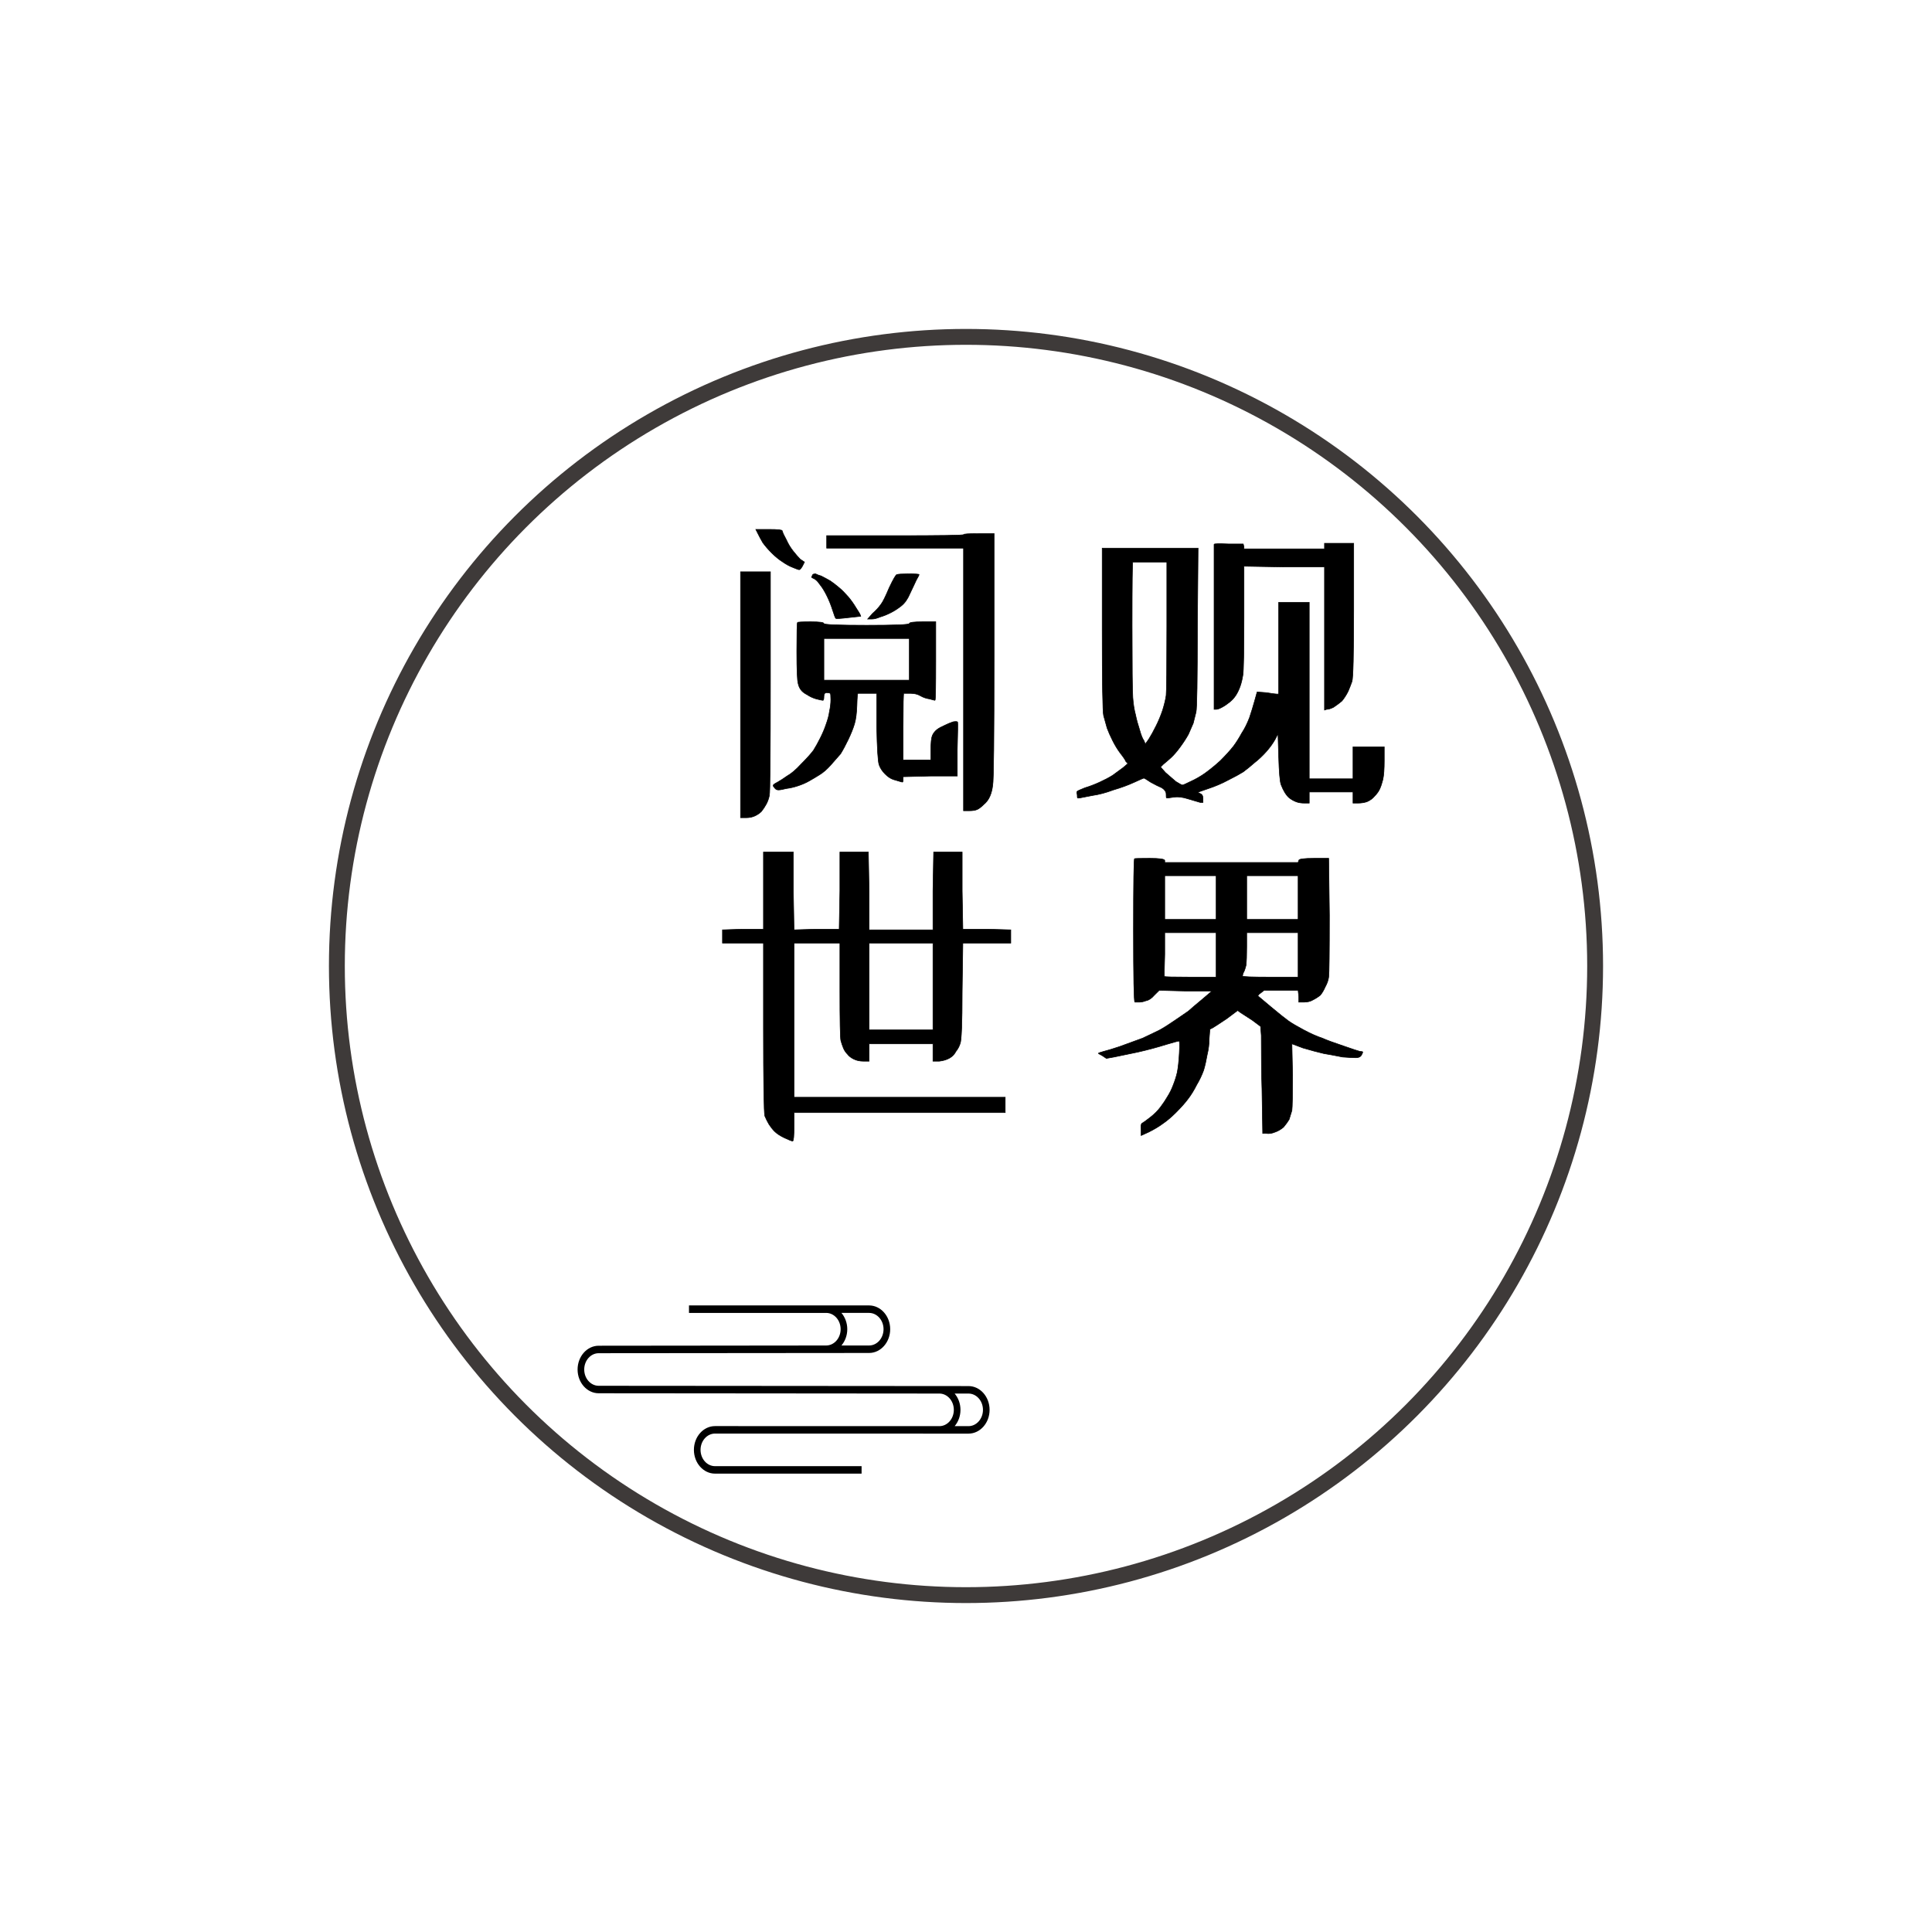 <?xml version="1.0" standalone="no"?><!DOCTYPE svg PUBLIC "-//W3C//DTD SVG 1.1//EN" "http://www.w3.org/Graphics/SVG/1.1/DTD/svg11.dtd"><svg data-noselect="" viewBox="133.781 46 478 478" width="478" ref="svg_canvas" height="478" preserveAspectRatio="none" version="1.1" xmlns="http://www.w3.org/2000/svg" style="background: #ffffff;"><g id="shape_cdwZUZPSj9" ref="shape_cdwZUZPSj9" key="shape_cdwZUZPSj9" transform="translate(213.781,126) rotate(0,159,159) scale(1,1)" style="cursor:move;display:inline;opacity:1;" filter="">
            <g style="display:inline"><rect fill="rgba(0,0,0,0)" width="338" height="338" x="-10" y="-10"></rect><svg version="1.1" id="图层_1" xmlns="http://www.w3.org/2000/svg" xmlns:xlink="http://www.w3.org/1999/xlink" x="0px" y="0px" viewBox="0 0 283.465 283.465" style="enable-background:new 0 0 283.465 283.465;" xml:space="preserve" width="318" height="318" preserveAspectRatio="none" data-parent="shape_cdwZUZPSj9">
<circle style="" cx="141.732" cy="141.732" r="138.75" fill="none" stroke="#3E3A39" stroke-width="3.5" stroke-miterlimit="10"></circle>
</svg></g>
        </g><g id="shape_lDrbNVdMo4" ref="shape_lDrbNVdMo4" key="shape_lDrbNVdMo4" transform="translate(276.15,368.42) rotate(0,51.5,21.365) scale(1,1)" style="cursor:move;display:inline;opacity:1;" filter="">
            <g style="display:inline"><rect fill="rgba(0,0,0,0)" width="123" height="62.731" x="-10" y="-10"></rect><svg version="1.1" id="图层_1" xmlns="http://www.w3.org/2000/svg" xmlns:xlink="http://www.w3.org/1999/xlink" x="0px" y="0px" viewBox="0 0 283.465 98.477" style="enable-background:new 0 0 283.465 98.477;" xml:space="preserve" width="103" height="42.731" preserveAspectRatio="none" data-parent="shape_lDrbNVdMo4">
<path d="M282,60.828c0-7.475-6.447-13.558-14.37-13.558L15.835,47.106c-5.433,0-9.851-4.161-9.851-9.283
	c0-5.131,4.418-9.293,9.851-9.293l184.102-0.136c7.927,0,14.377-6.08,14.377-13.552c0-7.469-6.45-13.556-14.377-13.556H77.321v4.268
	h93.394c5.438,0,9.861,4.169,9.861,9.288c0,5.116-4.423,9.289-9.861,9.289l-154.88,0.136c-7.93,0-14.371,6.082-14.371,13.556
	c0,7.466,6.441,13.548,14.371,13.548l231.966,0.166c5.438,0,9.847,4.165,9.847,9.292c0,5.117-4.408,9.292-9.847,9.292L95.042,70.088
	c-7.923,0-14.373,6.078-14.373,13.556c0,7.466,6.45,13.548,14.373,13.548h99.798v-4.259H95.042c-5.43,0-9.853-4.171-9.853-9.288
	c0-5.127,4.423-9.292,9.853-9.292l172.587,0.033C275.553,74.385,282,68.295,282,60.828z M199.937,24.13H181.13
	c2.442-2.433,3.967-5.688,3.967-9.289s-1.525-6.856-3.967-9.288h18.807c5.436,0,9.853,4.169,9.853,9.288
	C209.79,19.958,205.373,24.13,199.937,24.13z M277.485,60.828c0,5.117-4.426,9.292-9.855,9.292h-9.42
	c2.44-2.431,3.965-5.691,3.965-9.292c0-3.606-1.525-6.861-3.965-9.292h9.42C273.059,51.537,277.485,55.702,277.485,60.828z"></path>
</svg></g>
        </g><g id="shape_WnZpBBiN8m" ref="shape_WnZpBBiN8m" key="shape_WnZpBBiN8m" transform="translate(216.281,78.328) rotate(0,183,192.632) scale(1,1)" style="cursor:move;display:inline;opacity:1;" filter="">
            <g style="display:inline"><svg xmlns="http://www.w3.org/2000/svg" version="1.1" xmlns:xlink="http://www.w3.org/1999/xlink" width="356" height="350.344" viewBox="0 0 356 350.344" preserveAspectRatio="none" data-parent="shape_WnZpBBiN8m"><rect fill="rgba(0,0,0,0)" width="180" height="160" x="88" y="95.172"></rect><g data-width="180" transform="translate(88, 0)"><path d="M16.50-66.52L19.77-66.52Q23.03-66.52 23.03-66.17L23.03-66.17Q23.20-65.48 24.06-63.94L24.06-63.94Q24.75-62.39 25.78-61.10Q26.81-59.81 27.50-59.13L27.50-59.13L28.53-58.44L28.02-57.41Q27.50-56.55 27.24-56.55Q26.98-56.55 25.78-57.06L25.78-57.06Q24.41-57.58 23.20-58.44L23.20-58.44Q21.83-59.30 20.45-60.67L20.45-60.67Q19.08-62.05 18.22-63.25L18.22-63.25Q17.53-64.45 17.02-65.48L17.02-65.48L16.50-66.52ZM71.67-65.48L71.67-65.48L75.45-65.48L75.45-35.06Q75.45-4.64 75.11-3.27L75.11-3.27Q74.94-1.72 74.42-0.52L74.42-0.52Q73.91 0.69 72.88 1.55L72.88 1.55Q72.02 2.41 71.33 2.75L71.33 2.75Q70.64 3.09 69.27 3.09L69.27 3.09L67.89 3.09L67.89-29.39L67.89-61.88L50.88-61.88L34.03-61.88L34.03-63.42L34.03-64.97L50.88-64.97Q67.89-64.97 67.89-65.23Q67.89-65.48 71.67-65.48ZM12.72-56.03L16.50-56.03L20.11-56.03L20.11-29.05Q20.11-1.89 19.85-0.69Q19.59 0.52 19.08 1.46Q18.56 2.41 17.88 3.27L17.88 3.27Q17.19 3.95 16.24 4.38Q15.30 4.81 14.09 4.81L14.09 4.81L12.72 4.81L12.72-25.61L12.72-56.03ZM31.28-55.52L31.28-55.52Q31.97-55.17 32.66-55L32.66-55Q33.69-54.48 34.89-53.80L34.89-53.80Q35.92-53.11 37.13-52.08L37.13-52.08Q38.16-51.22 39.36-49.84L39.36-49.84Q40.39-48.64 41.42-46.92L41.42-46.92Q41.77-46.41 42.02-45.98Q42.28-45.55 42.37-45.29Q42.45-45.03 42.45-45.03L42.45-45.03Q42.28-45.03 39.36-44.69L39.36-44.69Q36.44-44.34 36.27-44.52L36.27-44.52Q36.09-44.69 35.49-46.58Q34.89-48.47 34.03-50.19L34.03-50.19Q33.17-51.91 32.31-52.94L32.31-52.94Q31.63-53.97 30.94-54.31L30.94-54.31Q30.59-54.48 30.42-54.57Q30.25-54.66 30.34-54.83Q30.42-55 30.59-55.34L30.59-55.34Q30.77-55.52 31.28-55.52ZM54.31-55.52L54.31-55.52Q56.89-55.52 56.89-55.34Q56.89-55.17 56.20-53.97L56.20-53.97Q56.20-53.97 55.60-52.68Q55-51.39 54.66-50.70L54.66-50.70Q53.80-48.64 52.51-47.61Q51.22-46.58 49.84-45.89Q48.47-45.20 47.27-44.86L47.27-44.86Q46.06-44.34 45.20-44.34L45.20-44.34L44.17-44.34L45.38-45.72Q46.58-46.75 47.44-47.95L47.44-47.95Q48.13-48.81 49.50-52.08L49.50-52.08Q51.05-55.34 51.39-55.34L51.39-55.34Q51.91-55.52 54.31-55.52ZM26.81-43.48Q26.81-43.66 30.08-43.66Q33.34-43.66 33.34-43.23Q33.34-42.80 43.91-42.80Q54.48-42.80 54.48-43.23Q54.48-43.66 57.75-43.66L57.75-43.66L61.02-43.66L61.02-33.86Q61.02-24.23 60.84-24.23L60.84-24.23Q60.67-24.23 59.47-24.58L59.47-24.58Q58.27-24.75 57.23-25.35Q56.20-25.95 54.83-25.95L54.83-25.95Q53.97-25.95 53.11-25.95L53.11-25.95Q52.94-25.95 52.94-17.70L52.94-17.70L52.94-9.45L56.38-9.45L59.81-9.45L59.81-12.03Q59.81-14.61 60.16-15.47Q60.50-16.33 61.36-17.02L61.36-17.02Q62.05-17.53 63.25-18.05L63.25-18.05Q64.28-18.56 65.31-18.91L65.31-18.91Q66.34-19.08 66.43-18.82Q66.52-18.56 66.34-12.03L66.34-12.03L66.34-5.50L59.64-5.50L52.94-5.33L52.94-4.64Q52.94-4.13 52.85-4.04Q52.77-3.95 52.25-4.13L52.25-4.13Q51.73-4.30 50.53-4.64L50.53-4.64Q49.50-4.98 48.47-6.02Q47.44-7.05 47.01-8.25Q46.58-9.45 46.41-17.70L46.41-17.70L46.41-25.95L44.17-25.95L41.77-25.95Q41.59-25.95 41.51-23.03Q41.42-20.11 40.91-18.39L40.91-18.39Q40.39-16.67 39.36-14.52Q38.33-12.38 37.47-11L37.47-11Q36.44-9.80 35.06-8.25L35.06-8.25Q33.69-6.70 32.31-5.84L32.31-5.84Q30.94-4.98 29.73-4.30L29.73-4.30Q28.53-3.61 26.98-3.09L26.98-3.09Q25.44-2.58 24.06-2.41L24.06-2.41Q22.69-2.06 22.09-2.06Q21.48-2.06 21.14-2.58L21.14-2.58Q20.80-2.92 20.80-3.18Q20.80-3.44 21.83-3.95L21.83-3.95Q23.03-4.64 24.23-5.50L24.23-5.50Q25.78-6.36 27.67-8.42L27.67-8.42Q29.73-10.48 30.77-11.86L30.77-11.86Q31.63-13.23 32.48-14.95Q33.34-16.67 33.86-18.22L33.86-18.22Q34.55-20.11 34.72-21.48L34.72-21.48Q35.06-23.03 35.06-24.41L35.06-24.41Q35.06-25.95 34.89-25.95L34.89-25.95Q34.72-26.13 34.03-26.13L34.03-26.13Q33.34-26.13 33.34-25.18Q33.34-24.23 33.09-24.23Q32.83-24.23 31.45-24.58L31.45-24.58Q30.25-24.92 29.22-25.61L29.22-25.61Q28.19-26.13 27.67-26.81Q27.16-27.50 26.98-28.36L26.98-28.36Q26.64-29.39 26.64-36.35Q26.64-43.31 26.81-43.48L26.81-43.48ZM54.48-39.53L43.83-39.53L33.34-39.53L33.34-34.38L33.34-29.22L43.83-29.22L54.48-29.22L54.48-34.38L54.48-39.53Z" transform="translate(0 165.172) " fill="#000000" stroke="#000000" stroke-linecap="square" stroke-linejoin="square" stroke-width="0.147" data-glyph-w="90" data-glyph-h="93.671875" data-glyph-ascender="77.171875" data-glyph-descender="-16.5"></path><path d="M43.48-62.91L43.48-62.91L47.09-62.91L47.27-62.22L47.27-61.70L57.23-61.70L67.20-61.70L67.20-62.39L67.20-63.08L70.81-63.08L74.42-63.08L74.42-46.58Q74.42-30.08 73.99-28.88Q73.56-27.67 73.05-26.47L73.05-26.47Q72.36-25.09 71.50-24.06L71.50-24.06Q70.47-23.20 69.44-22.52L69.44-22.52Q68.41-22 67.72-22L67.72-22L67.20-21.83L67.20-39.53L67.20-57.23L57.23-57.23L47.27-57.41L47.27-44.69Q47.27-32.14 47.01-30.51Q46.75-28.88 46.32-27.67Q45.89-26.47 45.29-25.52Q44.69-24.58 43.74-23.80Q42.80-23.03 41.85-22.52Q40.91-22 40.39-22L40.39-22L39.88-22L39.88-42.28Q39.88-62.56 39.88-62.82Q39.88-63.08 43.48-62.91ZM12.20-61.88L24.06-61.88L35.92-61.88L35.75-42.28Q35.75-22.69 35.41-21.31L35.41-21.31Q35.06-19.94 34.72-18.56L34.72-18.56Q34.20-17.36 33.52-15.81L33.52-15.81Q32.66-14.27 31.45-12.63Q30.25-11 29.22-10.05Q28.19-9.11 27.33-8.42L27.33-8.42L26.64-7.73L27.84-6.36Q29.22-5.16 30.42-4.13L30.42-4.13Q31.80-3.27 32.05-3.27Q32.31-3.27 34.03-4.13L34.03-4.13Q35.92-4.98 37.64-6.19L37.64-6.19Q39.53-7.56 41.42-9.28L41.42-9.28Q43.48-11.34 44.69-12.89L44.69-12.89Q45.72-14.27 46.75-16.16L46.75-16.16Q47.78-17.70 48.64-19.94L48.64-19.94Q49.33-22 49.93-24.15Q50.53-26.30 50.53-26.30L50.53-26.30Q50.53-26.30 52.77-26.13L52.77-26.13Q55-25.78 55.34-25.78L55.34-25.78L55.86-25.78L55.86-37.13L55.86-48.47L59.64-48.47L63.42-48.47L63.42-26.64L63.42-4.81L68.92-4.81L74.25-4.81L74.25-8.77L74.25-12.72L78.03-12.72L81.98-12.72L81.98-9.28Q81.98-6.19 81.64-4.64L81.64-4.64Q81.30-3.27 80.87-2.32Q80.44-1.38 79.58-0.52L79.58-0.52Q78.89 0.34 77.69 0.86L77.69 0.86Q76.66 1.20 75.45 1.20L75.45 1.20L74.25 1.20L74.25-0.17L74.25-1.55L68.92-1.55L63.42-1.55L63.42-0.17L63.42 1.20L62.22 1.20Q61.02 1.20 60.16 0.86Q59.30 0.52 58.61 0L58.61 0Q58.09-0.34 57.41-1.38L57.41-1.38Q56.89-2.23 56.46-3.35Q56.03-4.47 55.86-10.31L55.86-10.31L55.69-15.98L55-14.61Q54.14-13.06 52.77-11.52Q51.39-9.97 49.84-8.77L49.84-8.77Q48.47-7.56 47.09-6.53L47.09-6.53Q45.72-5.67 43.31-4.47L43.31-4.47Q41.08-3.27 38.50-2.41Q35.92-1.55 35.92-1.46Q35.92-1.38 36.52-1.12Q37.13-0.86 37.13 0L37.13 0L37.13 1.03L36.44 1.03Q35.92 0.86 33.52 0.17L33.52 0.17Q31.45-0.52 29.82-0.26Q28.19 0 28.10-0.09Q28.02-0.17 28.02-1.03Q28.02-1.89 26.98-2.58L26.98-2.58Q25.78-3.09 24.23-3.95L24.23-3.95Q22.69-4.98 22.52-4.98L22.52-4.98Q22.34-4.98 20.11-3.95L20.11-3.95Q17.88-2.92 14.95-2.06L14.95-2.06Q12.20-1.03 9.80-0.69L9.80-0.69Q7.22-0.17 6.70-0.09Q6.19 0 6.10-0.09Q6.02-0.17 6.02-0.86L6.02-0.86Q5.84-1.55 6.02-1.72L6.02-1.72Q6.19-1.89 7.91-2.58L7.91-2.58Q9.63-3.09 11.52-3.95Q13.41-4.81 14.78-5.67L14.78-5.67Q15.98-6.53 17.36-7.56L17.36-7.56L18.56-8.59L18.05-9.11Q17.88-9.63 16.67-11.17L16.67-11.17Q15.64-12.55 14.78-14.27L14.78-14.27Q13.92-15.98 13.41-17.36L13.41-17.36Q13.06-18.56 12.55-20.45L12.55-20.45Q12.20-21.83 12.20-41.77L12.20-41.77L12.20-61.88ZM28.19-58.44L24.06-58.44Q19.77-58.44 19.77-58.44L19.77-58.44Q19.59-58.27 19.59-42.80L19.59-42.80Q19.59-27.50 19.77-24.92L19.77-24.92Q19.94-22.52 20.45-20.63L20.45-20.63Q20.80-18.91 21.48-16.84L21.48-16.84Q22-14.95 22.52-14.27L22.52-14.27L22.86-13.41L23.72-14.61Q24.58-15.98 25.52-17.88Q26.47-19.77 27.16-21.83L27.16-21.83Q27.84-24.06 28.02-25.44L28.02-25.44Q28.19-26.98 28.19-42.63L28.19-42.63L28.19-58.44Z" transform="translate(90 165.172) " fill="#000000" stroke="#000000" stroke-linecap="square" stroke-linejoin="square" stroke-width="0.147" data-glyph-w="90" data-glyph-h="93.671875" data-glyph-ascender="77.171875" data-glyph-descender="-16.5"></path></g><g data-width="180" transform="translate(88, 0)"><path d="M18.39-66.69L22.17-66.69L25.78-66.69L25.78-57.06L25.95-47.44L31.45-47.61L37.13-47.61L37.30-57.06L37.30-66.69L40.91-66.69L44.34-66.69L44.52-57.06L44.52-47.44L52.42-47.44L60.33-47.44L60.33-57.06L60.50-66.69L63.94-66.69L67.55-66.69L67.55-57.06L67.72-47.61L73.73-47.61L79.58-47.44L79.58-45.89L79.58-44.17L73.56-44.17L67.72-44.17L67.55-32.31Q67.55-20.28 67.03-19.25L67.03-19.25Q66.69-18.22 66-17.36L66-17.36Q65.48-16.33 64.45-15.73Q63.42-15.13 61.88-14.95L61.88-14.95L60.33-14.95L60.33-17.19L60.33-19.25L52.42-19.25L44.52-19.25L44.52-17.19L44.52-14.95L43.14-14.95Q41.77-14.95 40.73-15.47Q39.70-15.98 39.19-16.67L39.19-16.67Q38.50-17.36 38.16-18.22L38.16-18.22Q37.81-19.08 37.55-20.02Q37.30-20.97 37.30-32.66L37.30-32.66L37.30-44.17L31.63-44.17L25.95-44.17L25.95-25.09L25.95-6.02L52.08-6.02L78.20-6.02L78.20-4.13L78.20-2.23L52.08-2.23L25.95-2.23L25.95 1.20Q25.95 4.81 25.61 4.81Q25.27 4.81 23.63 4.04Q22 3.27 21.14 2.41L21.14 2.41Q20.45 1.72 19.77 0.69L19.77 0.69Q19.25-0.17 18.73-1.38L18.73-1.38Q18.39-2.75 18.39-23.38L18.39-23.38L18.39-44.17L13.41-44.17L8.25-44.17L8.25-45.89L8.25-47.44L13.23-47.61L18.39-47.61L18.39-57.23L18.39-66.69ZM60.33-44.17L52.42-44.17L44.52-44.17L44.52-33.34L44.52-22.69L52.42-22.69L60.33-22.69L60.33-33.34L60.33-44.17Z" transform="translate(0 245.172) " fill="#000000" stroke="#000000" stroke-linecap="square" stroke-linejoin="square" stroke-width="0.147" data-glyph-w="90" data-glyph-h="93.671875" data-glyph-ascender="77.171875" data-glyph-descender="-16.5"></path><path d="M20.20-65.05Q20.45-65.14 23.98-65.14Q27.50-65.14 27.67-64.63L27.67-64.63L27.67-64.11L44.17-64.11L60.67-64.11L60.84-64.63Q60.84-65.14 64.63-65.14L64.63-65.14L68.23-65.14L68.41-51.05Q68.41-37.13 68.23-35.75L68.23-35.75Q68.06-34.55 67.38-33.34L67.38-33.34Q66.86-32.14 66.17-31.28L66.17-31.28Q65.31-30.59 64.28-30.08L64.28-30.08Q63.42-29.56 62.05-29.56L62.05-29.56L60.84-29.56L60.84-30.94L60.67-32.48L56.55-32.48L52.25-32.48L51.39-31.80Q51.05-31.63 50.88-31.37Q50.70-31.11 50.70-31.11L50.70-31.11Q50.88-30.94 53.97-28.36Q57.06-25.78 58.27-24.92L58.27-24.92Q59.47-24.06 62.05-22.69L62.05-22.69Q64.63-21.31 66.69-20.63L66.69-20.63Q68.23-19.94 71.84-18.73L71.84-18.73Q75.28-17.53 75.97-17.36L75.97-17.36Q76.66-17.36 76.66-17.19L76.66-17.19Q76.66-17.02 76.31-16.41Q75.97-15.81 74.94-15.81L74.94-15.81Q73.91-15.81 71.67-15.98L71.67-15.98Q69.09-16.50 67.03-16.84L67.03-16.84Q64.80-17.36 61.88-18.22L61.88-18.22L59.13-19.25L59.30-11.52Q59.30-3.95 59.13-2.75L59.13-2.75Q58.78-1.55 58.44-0.52L58.44-0.52Q57.92 0.34 57.06 1.38L57.06 1.38Q56.03 2.23 55 2.58L55 2.58Q53.80 3.09 52.77 2.92L52.77 2.92L51.91 2.92L51.73-8.08Q51.56-12.89 51.56-21.31L51.56-21.31L51.39-23.55L49.33-25.09Q47.95-25.95 46.41-26.98L46.41-26.98L45.72-27.50L42.97-25.44Q39.88-23.38 39.53-23.20L39.53-23.20L38.84-22.86L38.67-20.63Q38.67-18.56 38.16-16.50L38.16-16.50Q37.81-14.44 37.30-12.72L37.30-12.72Q36.61-10.83 35.58-9.11L35.58-9.11Q34.55-7.05 33.34-5.50L33.34-5.50Q32.31-4.13 30.42-2.23L30.42-2.23Q28.70-0.52 27.16 0.52L27.16 0.52Q25.78 1.55 23.72 2.58L23.72 2.58L21.83 3.44L21.83 2.06Q21.66 0.52 22.17 0.34L22.17 0.34Q22.52 0.17 24.06-1.03L24.06-1.03Q25.61-2.23 26.64-3.61L26.64-3.61Q27.67-4.98 28.36-6.19L28.36-6.19Q29.22-7.56 29.73-8.94L29.73-8.94Q30.42-10.66 30.77-12.20L30.77-12.20Q31.11-13.92 31.28-16.93Q31.45-19.94 31.20-19.94Q30.94-19.94 28.02-19.08L28.02-19.08Q24.75-18.05 20.97-17.19L20.97-17.19Q17.53-16.50 15.13-15.98L15.13-15.98L13.23-15.64L12.20-16.33Q11.17-16.84 11.26-16.93Q11.34-17.02 12.55-17.36L12.55-17.36Q13.92-17.70 16.50-18.56L16.50-18.56Q18.91-19.42 22.17-20.63L22.17-20.63Q24.75-21.83 26.47-22.69L26.47-22.69Q28.02-23.55 30.25-25.09L30.25-25.09Q32.31-26.47 33.52-27.33L33.52-27.33Q33.69-27.50 34.89-28.53Q36.09-29.56 36.95-30.25L36.95-30.25L39.36-32.31L32.83-32.31L26.30-32.48L25.09-31.28Q24.06-30.08 23.03-29.91L23.03-29.91Q22.17-29.56 21.31-29.56L21.31-29.56Q20.63-29.56 20.28-29.56L20.28-29.56Q19.94-29.73 19.94-47.35Q19.94-64.97 20.20-65.05ZM40.39-60.84L34.03-60.84L27.67-60.84L27.67-55.52L27.67-50.02L34.03-50.02L40.39-50.02L40.39-55.52L40.39-60.84ZM60.67-60.84L54.31-60.84L47.95-60.84L47.95-55.52L47.95-50.02L54.31-50.02L60.67-50.02L60.67-55.52L60.67-60.84ZM40.39-46.75L34.03-46.75L27.67-46.75L27.67-41.42Q27.50-36.09 27.59-35.92Q27.67-35.75 34.03-35.75L34.03-35.75L40.39-35.75L40.39-41.25L40.39-46.75ZM60.67-46.75L54.31-46.75L47.95-46.75L47.95-43.31Q47.95-40.05 47.78-38.67L47.78-38.67Q47.44-37.30 47.09-36.78L47.09-36.78Q46.92-36.27 46.92-36.01Q46.92-35.75 53.80-35.75L53.80-35.75L60.67-35.75L60.67-41.25L60.67-46.75Z" transform="translate(90 245.172) " fill="#000000" stroke="#000000" stroke-linecap="square" stroke-linejoin="square" stroke-width="0.147" data-glyph-w="90" data-glyph-h="93.671875" data-glyph-ascender="77.171875" data-glyph-descender="-16.5"></path></g></svg></g>
        </g></svg>